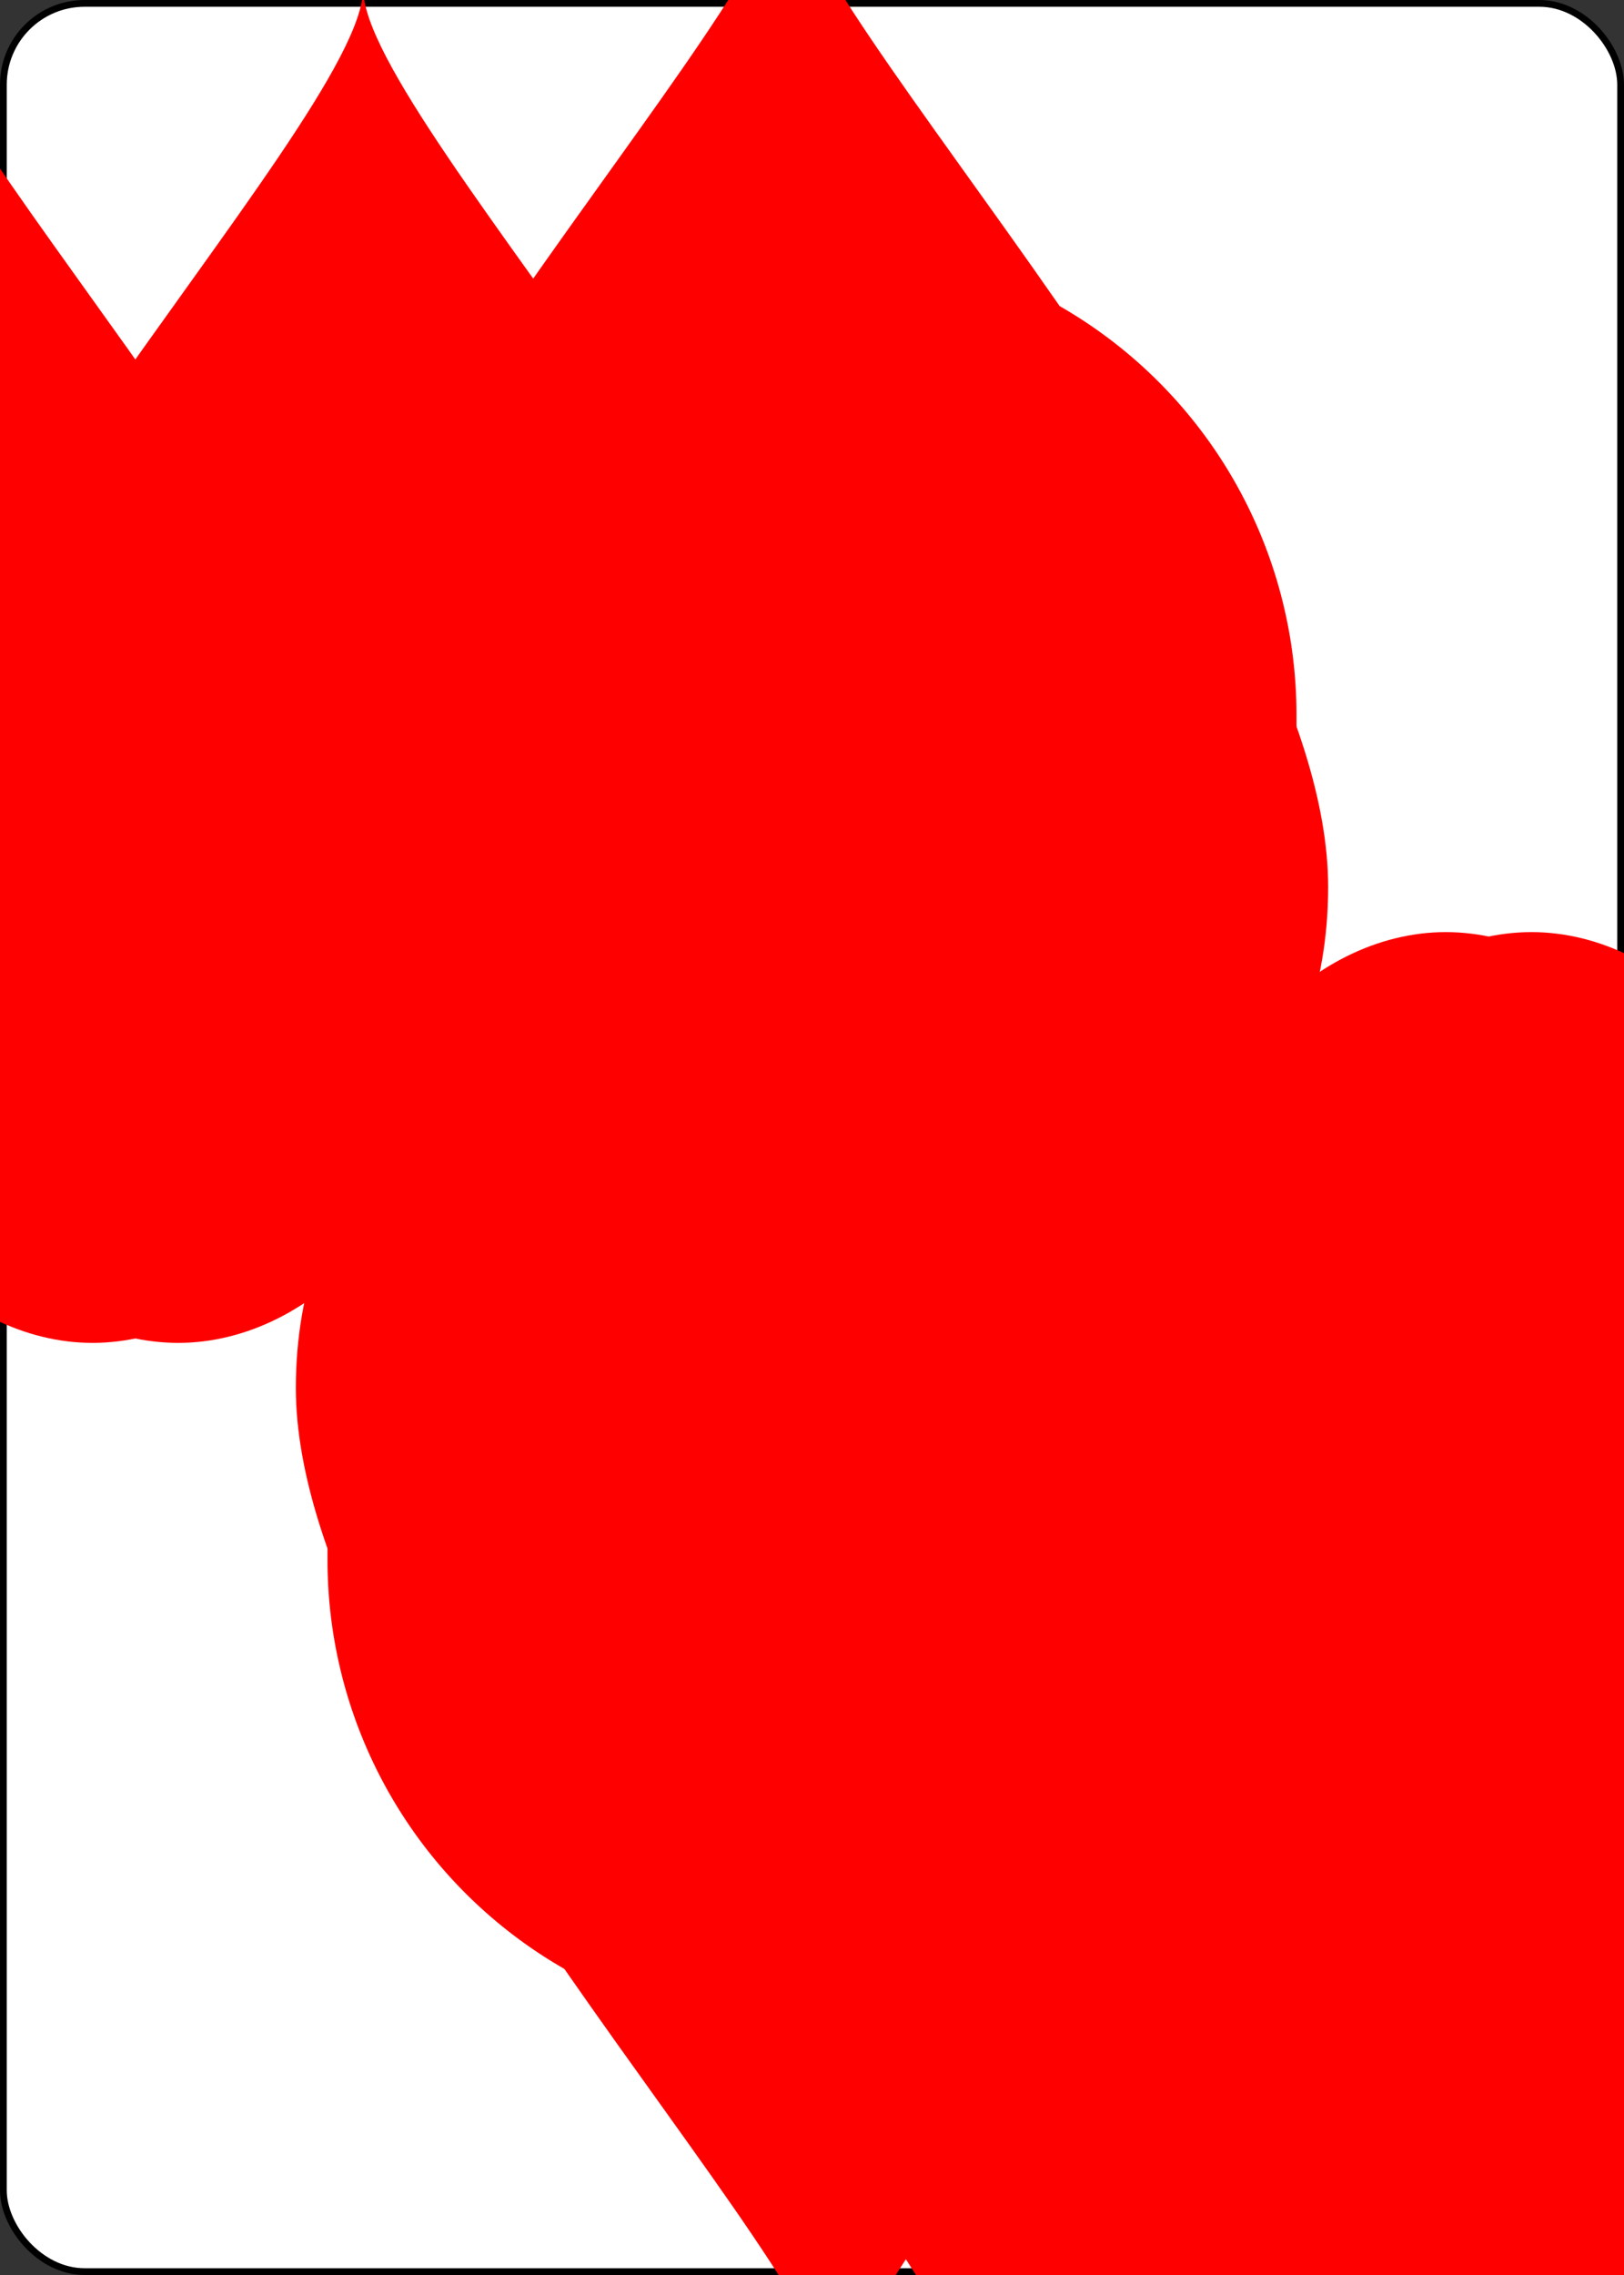 <?xml version="1.0" encoding="UTF-8" standalone="no"?>
<svg xmlns="http://www.w3.org/2000/svg" xmlns:xlink="http://www.w3.org/1999/xlink" class="card" face="6H" height="3.5in" preserveAspectRatio="none" viewBox="-120 -168 240 336" width="2.5in"><rect x="-120" y="-168" width="240" height="336" fill="#333333" stroke="none"/><symbol id="SH6" viewBox="-600 -600 1200 1200" preserveAspectRatio="xMinYMid"><path d="M0 -300C0 -400 100 -500 200 -500C300 -500 400 -400 400 -250C400 0 0 400 0 500C0 400 -400 0 -400 -250C-400 -400 -300 -500 -200 -500C-100 -500 0 -400 -0 -300Z" fill="red"></path></symbol><symbol id="VH6" viewBox="-500 -500 1000 1000" preserveAspectRatio="xMinYMid"><path d="M-250 100A250 250 0 0 1 250 100L250 210A250 250 0 0 1 -250 210L-250 -210A250 250 0 0 1 0 -460C150 -460 180 -400 200 -375" stroke="red" stroke-width="80" stroke-linecap="square" stroke-miterlimit="1.5" fill="none"></path></symbol><defs><rect id="XH6" width="104" height="200" x="-52" y="-100"></rect></defs><rect width="239" height="335" x="-119.5" y="-167.5" rx="12" ry="12" fill="white" stroke="black"></rect><use xlink:href="#XH6" stroke="#88f" fill="#FFC"></use><use xlink:href="#VH6" height="70" x="-122" y="-156"></use><use xlink:href="#SH6" height="58.558" x="-116.279" y="-81"></use><use xlink:href="#SH6" height="40" x="-53.667" y="-98.334"></use><use xlink:href="#SH6" height="40" x="13.667" y="-98.334"></use><use xlink:href="#SH6" height="40" x="-53.667" y="-20"></use><use xlink:href="#SH6" height="40" x="13.667" y="-20"></use><g transform="rotate(180)"><use xlink:href="#VH6" height="70" x="-122" y="-156"></use><use xlink:href="#SH6" height="58.558" x="-116.279" y="-81"></use><use xlink:href="#SH6" height="40" x="-53.667" y="-98.334"></use><use xlink:href="#SH6" height="40" x="13.667" y="-98.334"></use></g></svg>